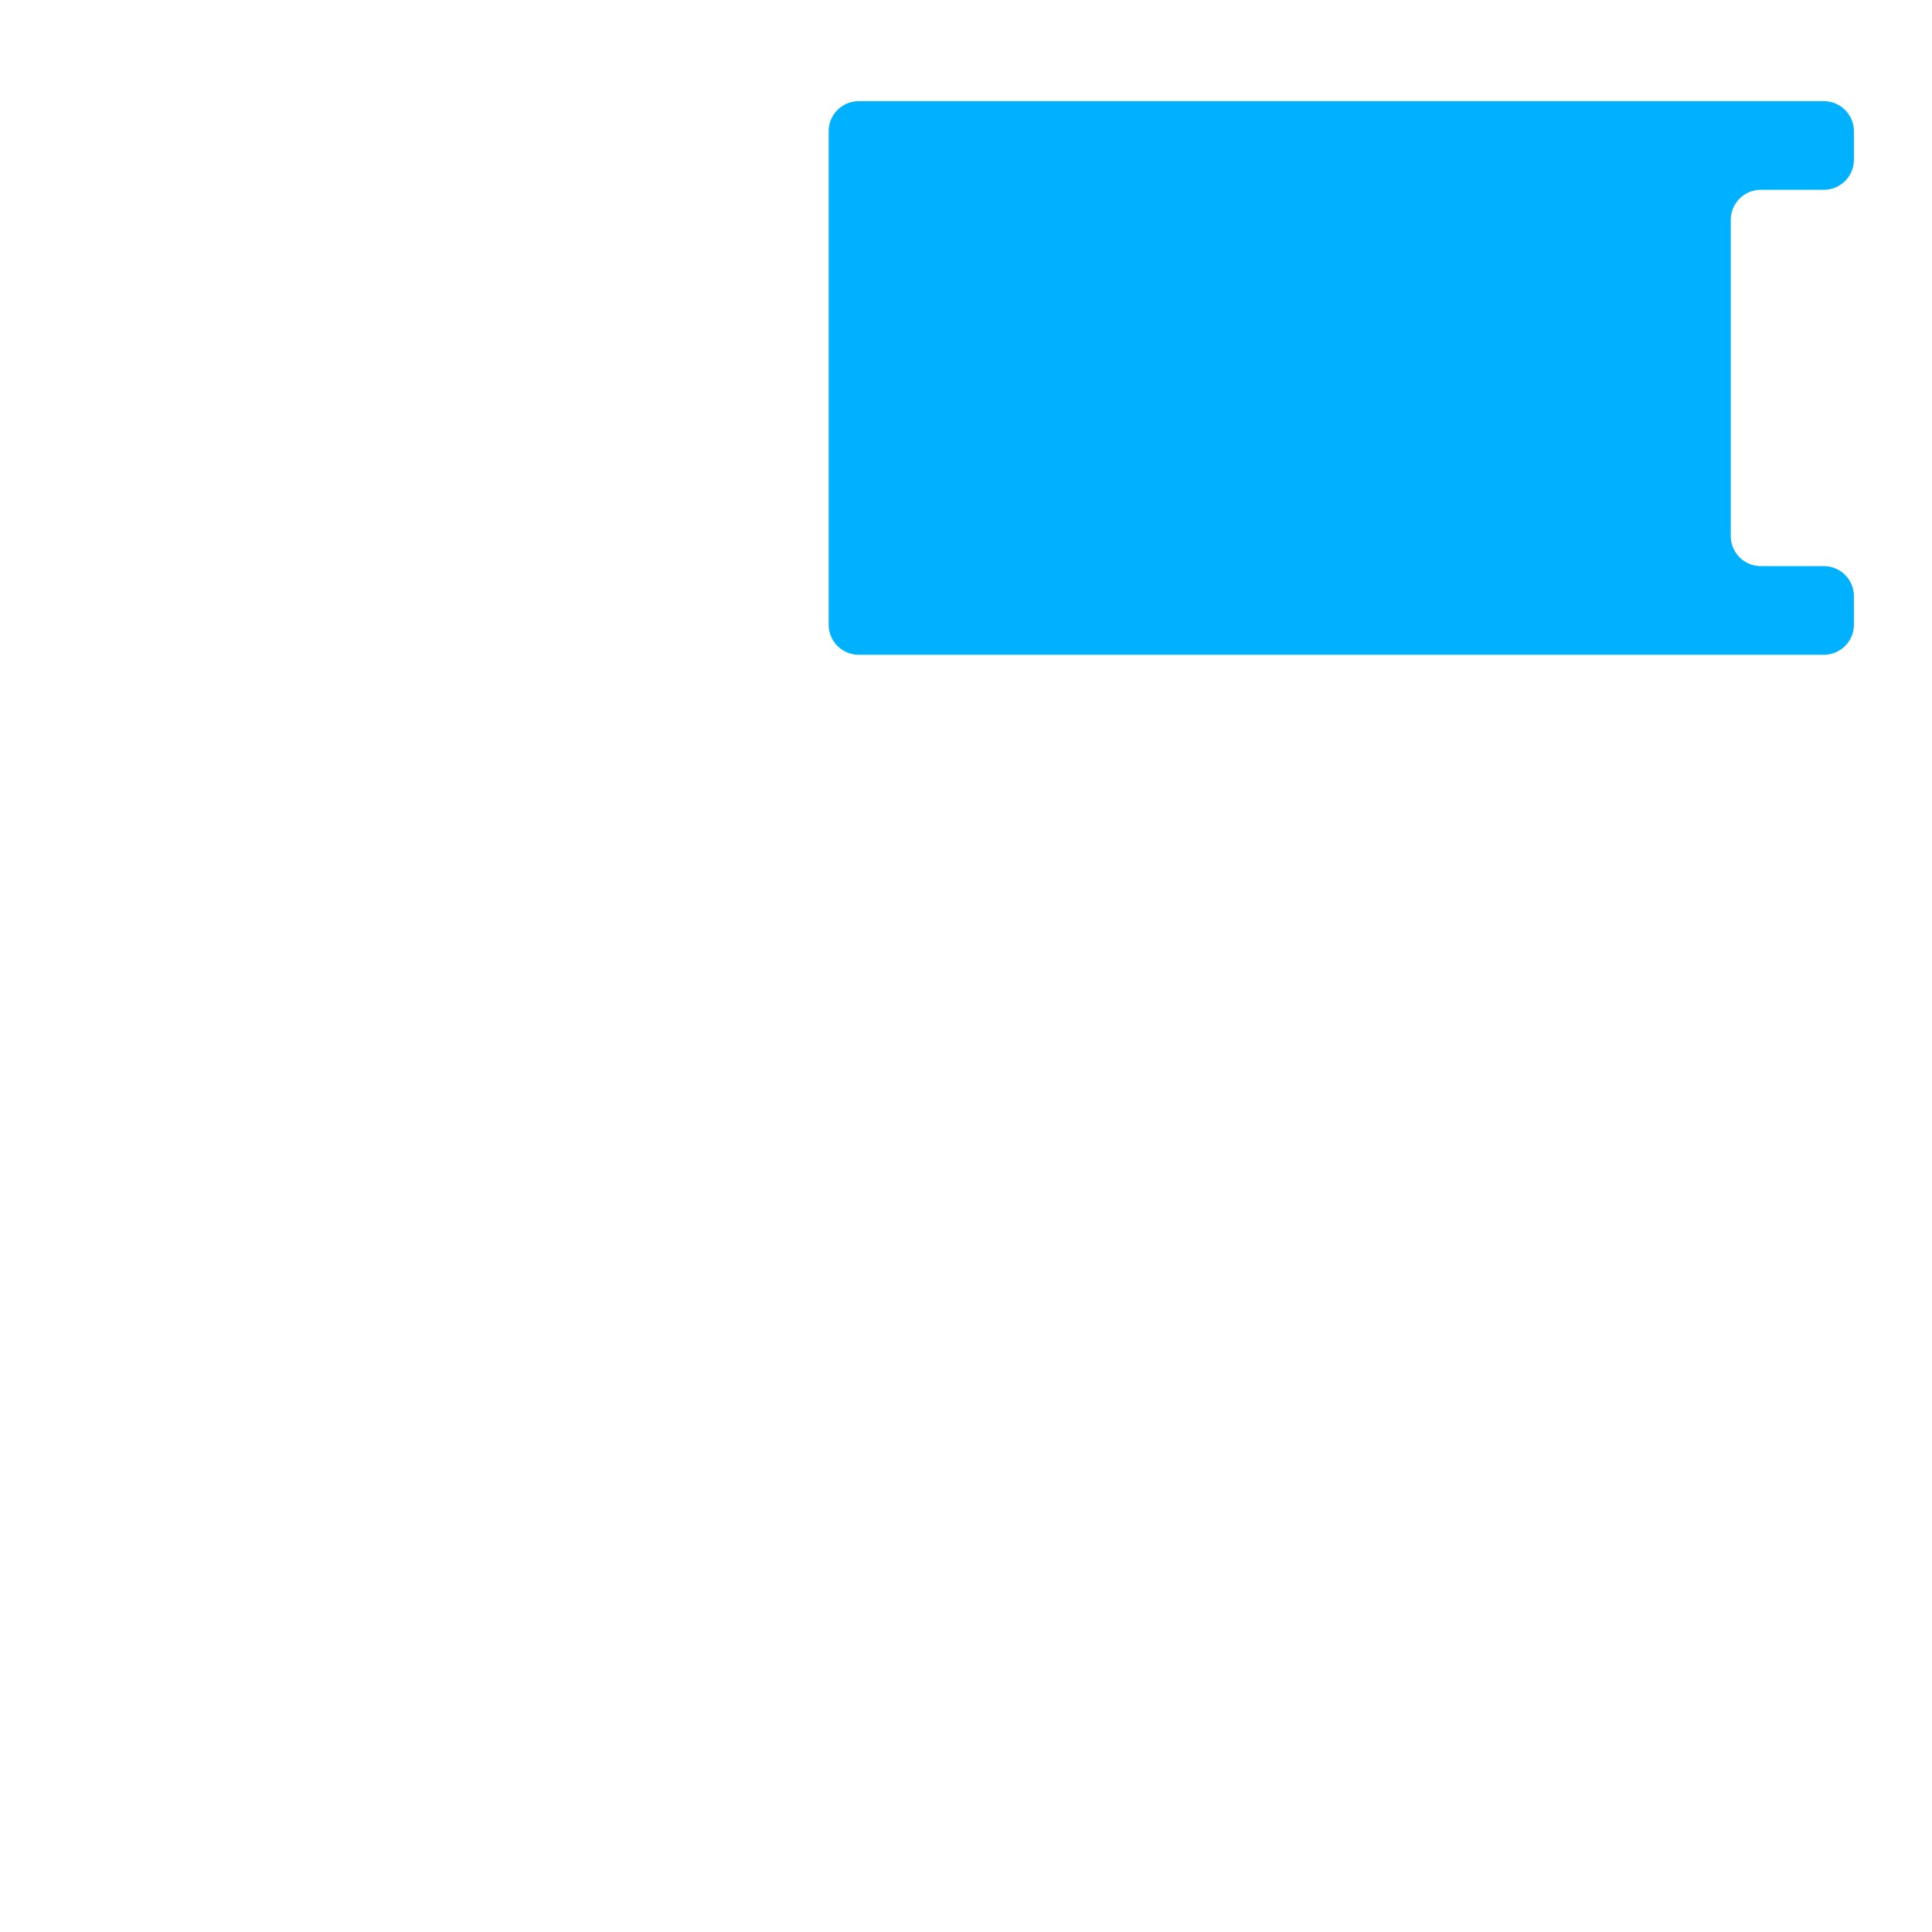 <?xml version="1.0" encoding="iso-8859-1"?>
<!-- Generator: Adobe Illustrator 18.1.1, SVG Export Plug-In . SVG Version: 6.00 Build 0)  -->
<!DOCTYPE svg PUBLIC "-//W3C//DTD SVG 1.1//EN" "http://www.w3.org/Graphics/SVG/1.1/DTD/svg11.dtd">
<svg version="1.1" xmlns="http://www.w3.org/2000/svg" xmlns:xlink="http://www.w3.org/1999/xlink" x="0px" y="0px"
	 viewBox="0 0 512 512" enable-background="new 0 0 512 512" xml:space="preserve">
<g id="Layer_5">
	<path fill="#00B1FF" d="M458.673,142.072V58.258c0-4.396,3.564-7.96,7.96-7.96h16.712c4.396,0,7.96-3.564,7.96-7.96v-7.57
		c0-4.396-3.564-7.96-7.96-7.96h-255.78c-4.396,0-7.96,3.564-7.96,7.96v130.792c0,4.396,3.564,7.96,7.96,7.96h255.78
		c4.396,0,7.96-3.564,7.96-7.96v-7.57c0-4.396-3.564-7.96-7.96-7.96h-16.712C462.237,150.031,458.673,146.468,458.673,142.072z"/>
</g>
<g id="Layer_1">
</g>
</svg>
